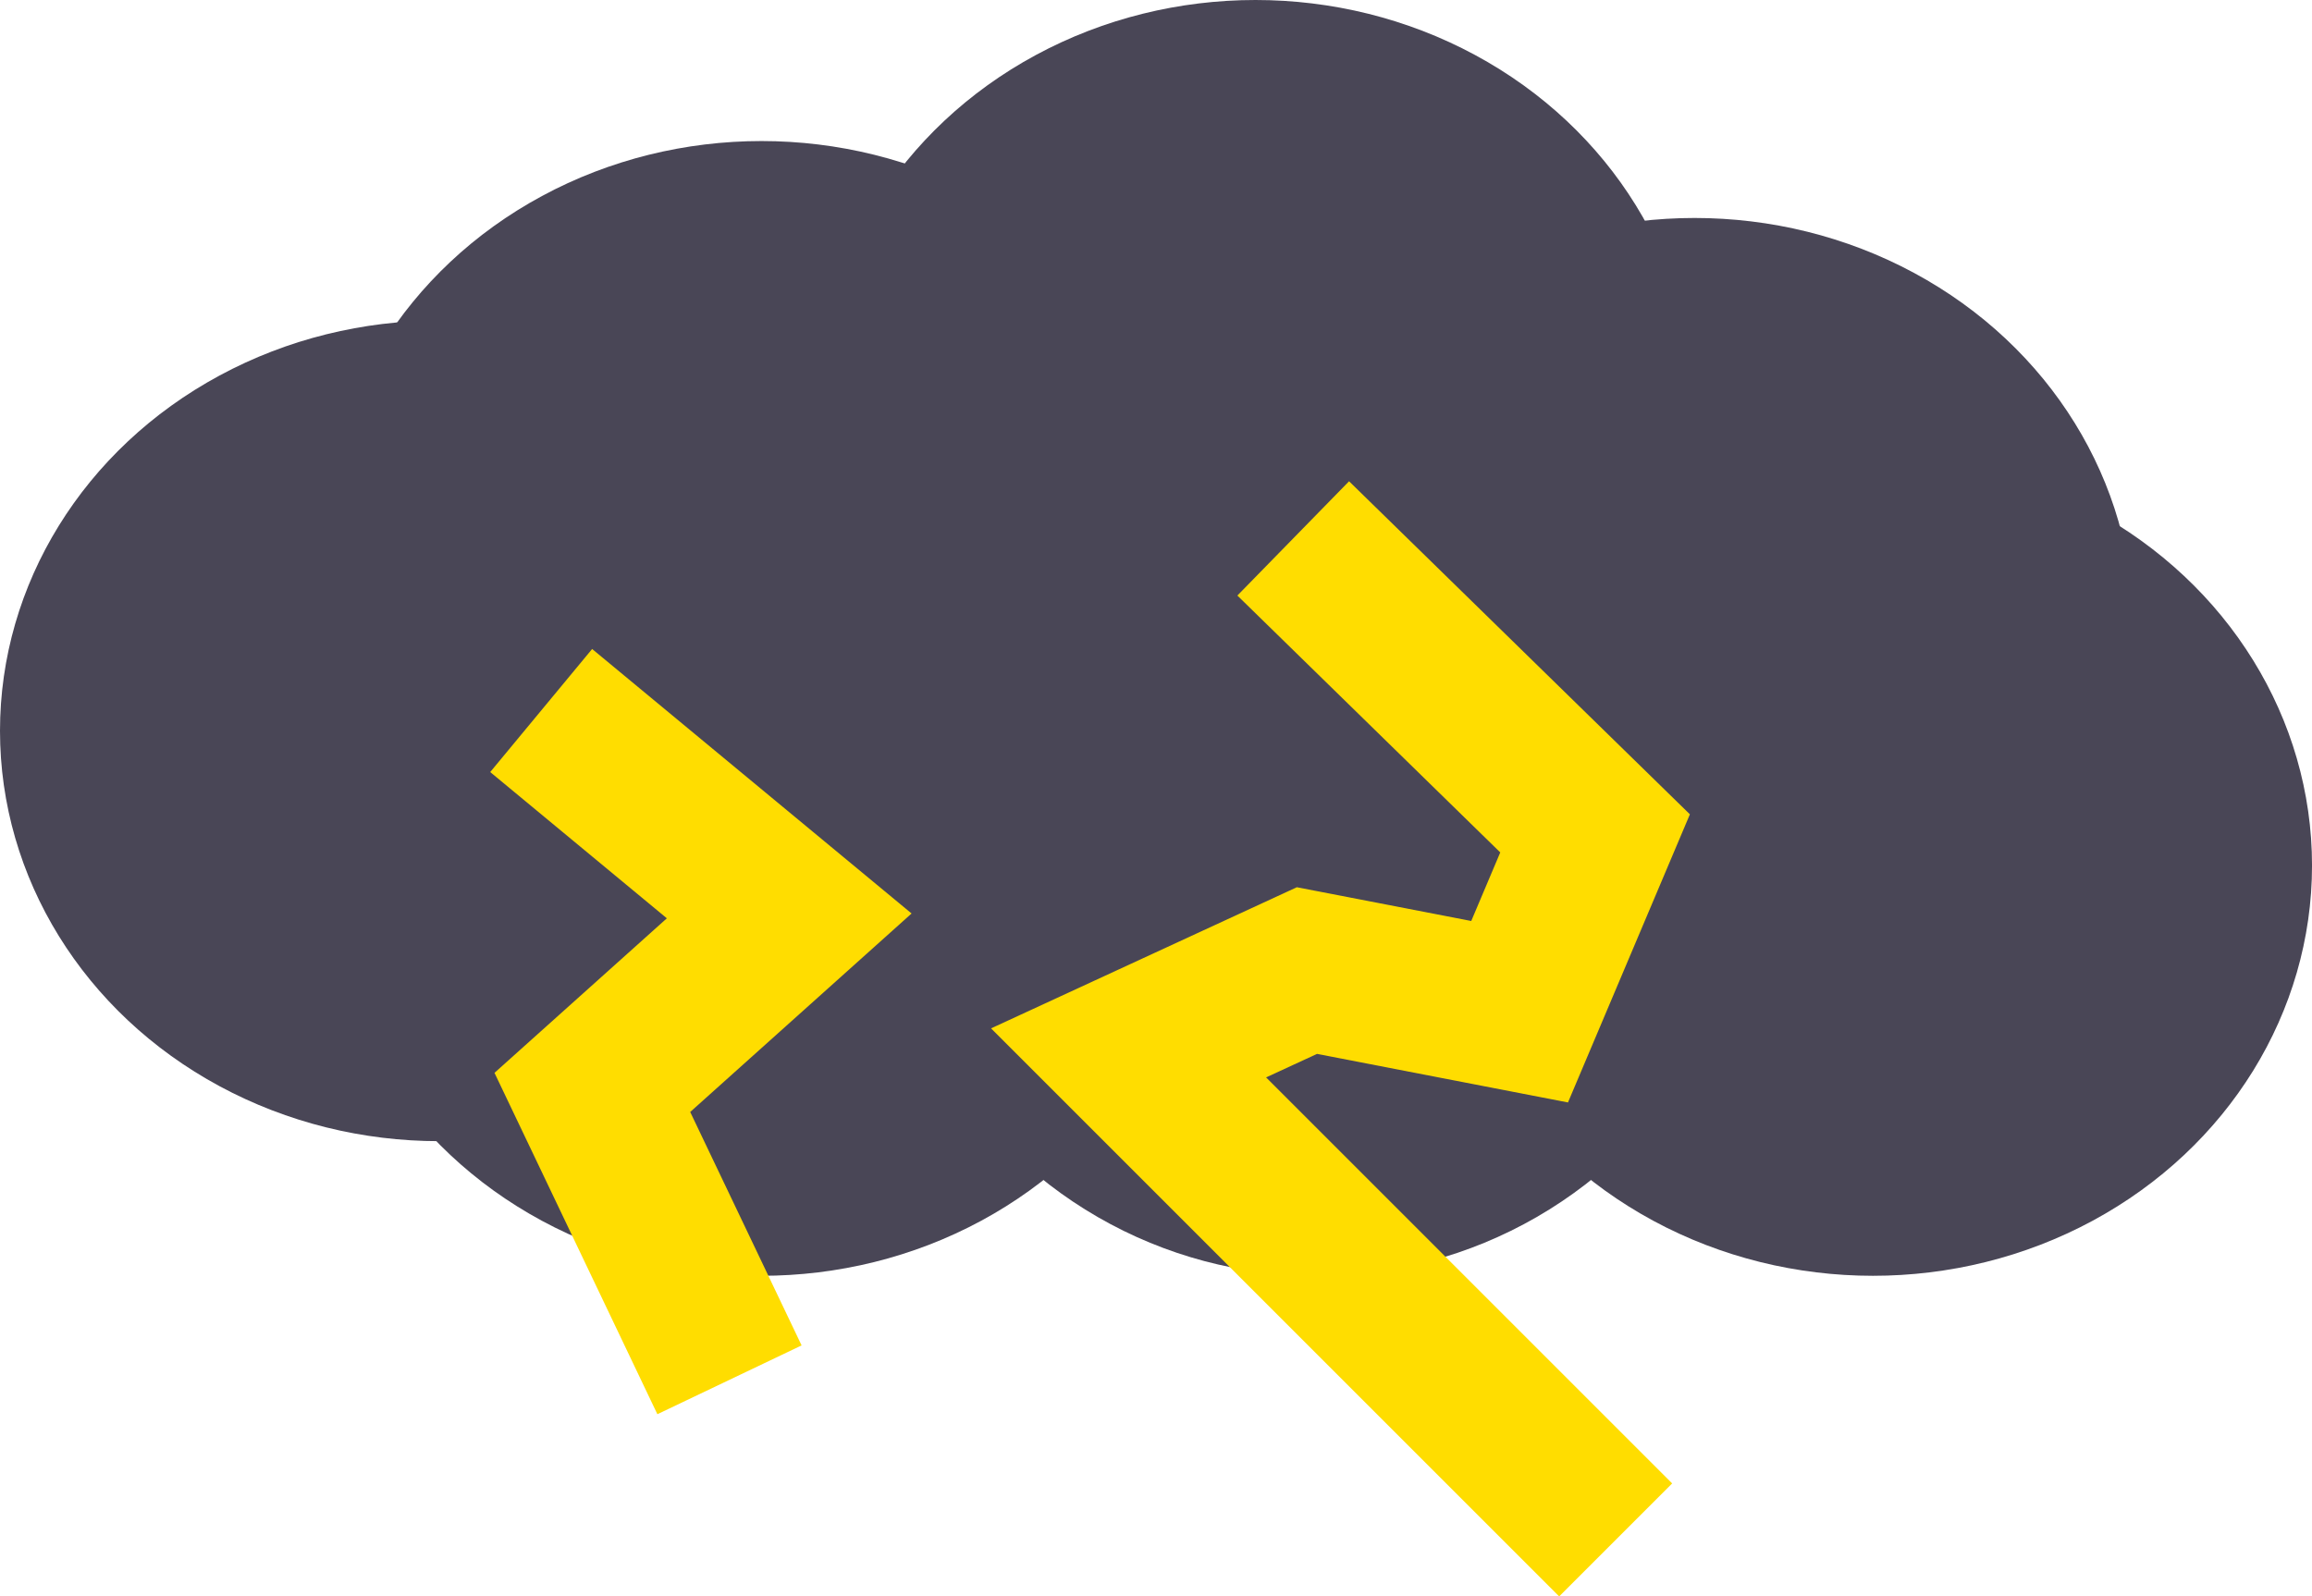 <svg xmlns="http://www.w3.org/2000/svg" width="115.747" height="79.932" viewBox="0 0 115.747 79.932">
  <g id="Grupo_28" data-name="Grupo 28" transform="translate(-1529 -450.012)">
    <ellipse id="Elipse_14" data-name="Elipse 14" cx="21.982" cy="20.544" rx="21.982" ry="20.544" transform="translate(1529 466.062)" fill="#494656"/>
    <ellipse id="Elipse_15" data-name="Elipse 15" cx="21.982" cy="20.544" rx="21.982" ry="20.544" transform="translate(1545.143 457.074)" fill="#494656"/>
    <circle id="Elipse_16" data-name="Elipse 16" cx="21.982" cy="21.982" r="21.982" transform="translate(1564.72 460.655)" fill="#494656"/>
    <ellipse id="Elipse_17" data-name="Elipse 17" cx="21.982" cy="20.544" rx="21.982" ry="20.544" transform="translate(1569.872 450.012)" fill="#494656"/>
    <ellipse id="Elipse_18" data-name="Elipse 18" cx="21.982" cy="20.544" rx="21.982" ry="20.544" transform="translate(1591.854 460.926)" fill="#494656"/>
    <ellipse id="Elipse_19" data-name="Elipse 19" cx="21.982" cy="20.544" rx="21.982" ry="20.544" transform="translate(1600.784 472.803)" fill="#494656"/>
    <circle id="Elipse_20" data-name="Elipse 20" cx="21.982" cy="21.982" r="21.982" transform="translate(1572.963 469.929)" fill="#494656"/>
    <ellipse id="Elipse_21" data-name="Elipse 21" cx="21.982" cy="20.544" rx="21.982" ry="20.544" transform="translate(1545.143 472.803)" fill="#494656"/>
    <path id="Caminho_59" data-name="Caminho 59" d="M3664.886-638.354,3640.5-662.74l8.93-4.122,10.647,2.061,3.778-8.93L3648.743-688.5" transform="translate(-2055 1165.47)" fill="none" stroke="#fd0" stroke-width="8"/>
    <path id="Caminho_60" data-name="Caminho 60" d="M3623.881-674.4l12.418,10.283-9.856,8.838,6.866,14.39" transform="translate(-2067.788 1159.988)" fill="none" stroke="#fd0" stroke-width="8"/>
  </g>
</svg>
